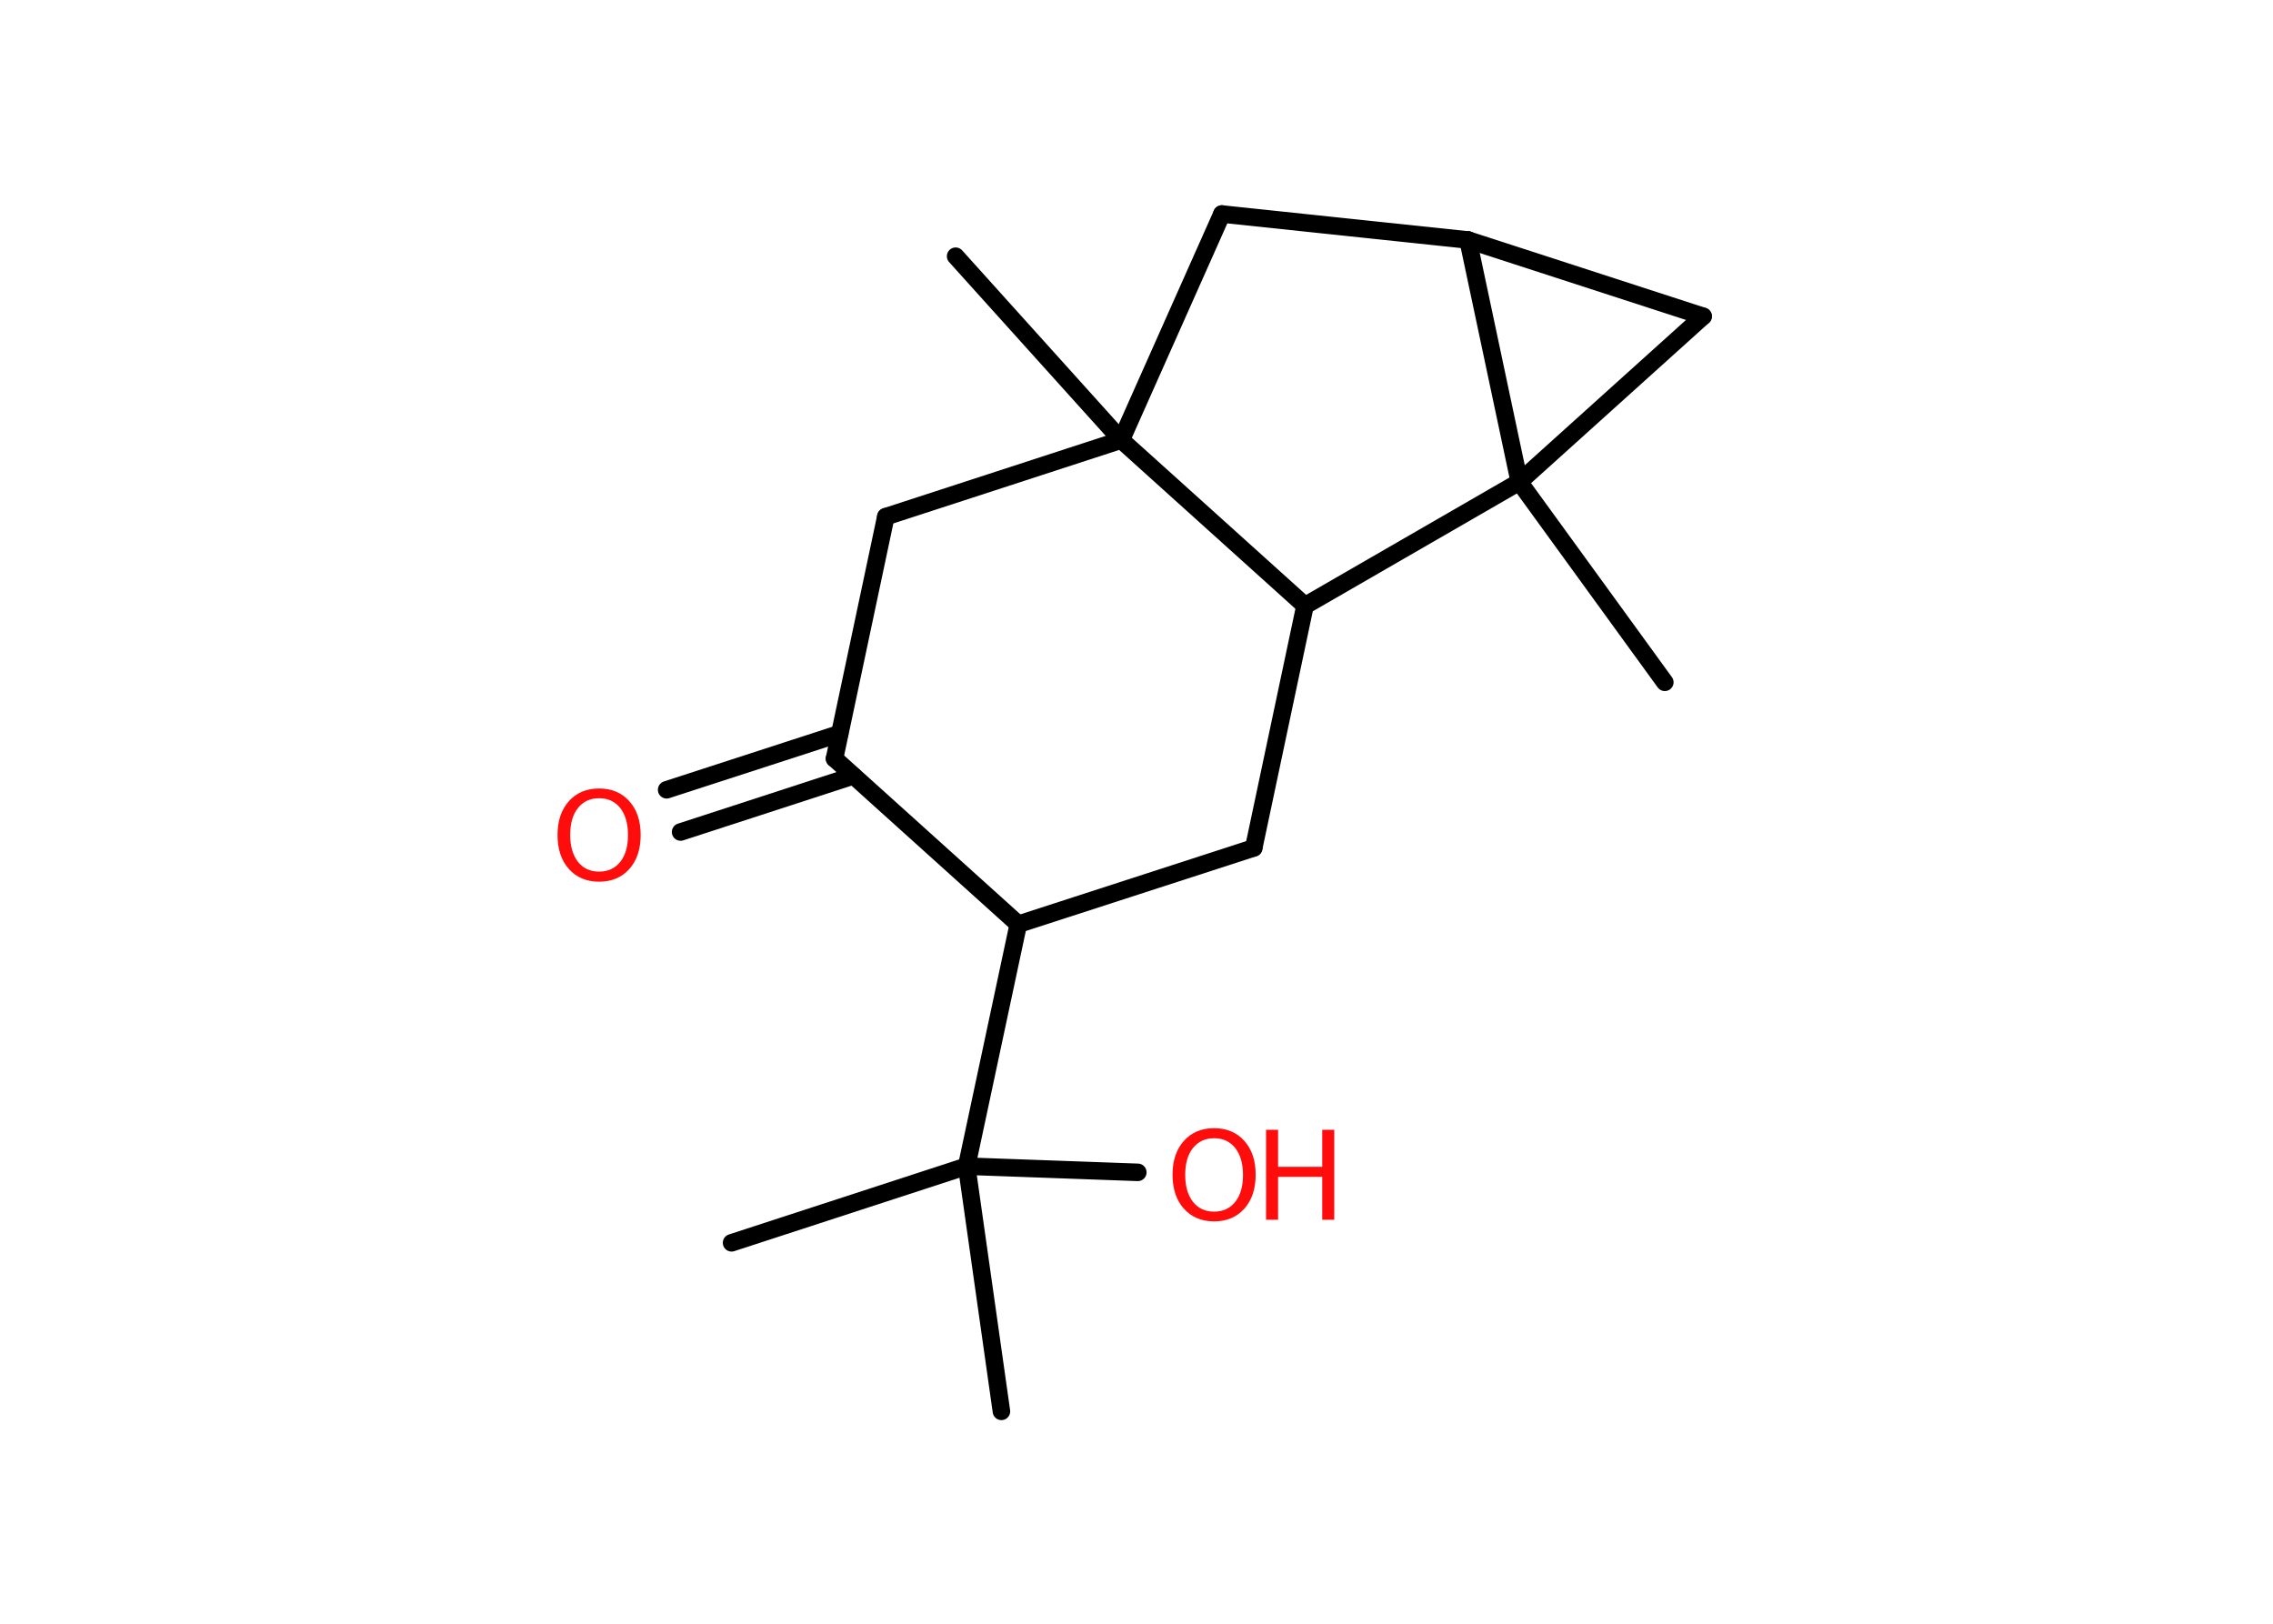 <?xml version='1.0' encoding='UTF-8'?>
<!DOCTYPE svg PUBLIC "-//W3C//DTD SVG 1.1//EN" "http://www.w3.org/Graphics/SVG/1.1/DTD/svg11.dtd">
<svg version='1.2' xmlns='http://www.w3.org/2000/svg' xmlns:xlink='http://www.w3.org/1999/xlink' width='70.0mm' height='50.0mm' viewBox='0 0 70.0 50.0'>
  <desc>Generated by the Chemistry Development Kit (http://github.com/cdk)</desc>
  <g stroke-linecap='round' stroke-linejoin='round' stroke='#000000' stroke-width='.54' fill='#FF0D0D'>
    <rect x='.0' y='.0' width='70.0' height='50.0' fill='#FFFFFF' stroke='none'/>
    <g id='mol1' class='mol'>
      <line id='mol1bnd1' class='bond' x1='22.53' y1='38.27' x2='29.77' y2='35.91'/>
      <line id='mol1bnd2' class='bond' x1='29.77' y1='35.91' x2='30.84' y2='43.46'/>
      <line id='mol1bnd3' class='bond' x1='29.77' y1='35.91' x2='35.04' y2='36.1'/>
      <line id='mol1bnd4' class='bond' x1='29.77' y1='35.91' x2='31.36' y2='28.46'/>
      <line id='mol1bnd5' class='bond' x1='31.36' y1='28.46' x2='38.61' y2='26.11'/>
      <line id='mol1bnd6' class='bond' x1='38.61' y1='26.11' x2='40.19' y2='18.65'/>
      <line id='mol1bnd7' class='bond' x1='40.19' y1='18.65' x2='34.53' y2='13.55'/>
      <line id='mol1bnd8' class='bond' x1='34.53' y1='13.55' x2='29.43' y2='7.89'/>
      <line id='mol1bnd9' class='bond' x1='34.53' y1='13.55' x2='27.28' y2='15.91'/>
      <line id='mol1bnd10' class='bond' x1='27.28' y1='15.91' x2='25.7' y2='23.36'/>
      <line id='mol1bnd11' class='bond' x1='31.36' y1='28.46' x2='25.7' y2='23.36'/>
      <g id='mol1bnd12' class='bond'>
        <line x1='26.28' y1='23.89' x2='20.96' y2='25.62'/>
        <line x1='25.86' y1='22.59' x2='20.53' y2='24.32'/>
      </g>
      <line id='mol1bnd13' class='bond' x1='34.53' y1='13.55' x2='37.63' y2='6.59'/>
      <line id='mol1bnd14' class='bond' x1='37.63' y1='6.59' x2='45.21' y2='7.39'/>
      <line id='mol1bnd15' class='bond' x1='45.21' y1='7.39' x2='52.45' y2='9.74'/>
      <line id='mol1bnd16' class='bond' x1='52.45' y1='9.74' x2='46.79' y2='14.84'/>
      <line id='mol1bnd17' class='bond' x1='45.21' y1='7.39' x2='46.79' y2='14.84'/>
      <line id='mol1bnd18' class='bond' x1='40.19' y1='18.65' x2='46.79' y2='14.84'/>
      <line id='mol1bnd19' class='bond' x1='46.79' y1='14.84' x2='51.27' y2='21.01'/>
      <g id='mol1atm4' class='atom'>
        <path d='M37.39 35.05q-.41 .0 -.65 .3q-.24 .3 -.24 .83q.0 .52 .24 .83q.24 .3 .65 .3q.41 .0 .65 -.3q.24 -.3 .24 -.83q.0 -.52 -.24 -.83q-.24 -.3 -.65 -.3zM37.39 34.74q.58 .0 .93 .39q.35 .39 .35 1.04q.0 .66 -.35 1.05q-.35 .39 -.93 .39q-.58 .0 -.93 -.39q-.35 -.39 -.35 -1.05q.0 -.65 .35 -1.04q.35 -.39 .93 -.39z' stroke='none'/>
        <path d='M38.99 34.79h.37v1.14h1.36v-1.14h.37v2.77h-.37v-1.32h-1.36v1.32h-.37v-2.77z' stroke='none'/>
      </g>
      <path id='mol1atm12' class='atom' d='M18.45 24.58q-.41 .0 -.65 .3q-.24 .3 -.24 .83q.0 .52 .24 .83q.24 .3 .65 .3q.41 .0 .65 -.3q.24 -.3 .24 -.83q.0 -.52 -.24 -.83q-.24 -.3 -.65 -.3zM18.45 24.28q.58 .0 .93 .39q.35 .39 .35 1.04q.0 .66 -.35 1.05q-.35 .39 -.93 .39q-.58 .0 -.93 -.39q-.35 -.39 -.35 -1.05q.0 -.65 .35 -1.04q.35 -.39 .93 -.39z' stroke='none'/>
    </g>
  </g>
</svg>

